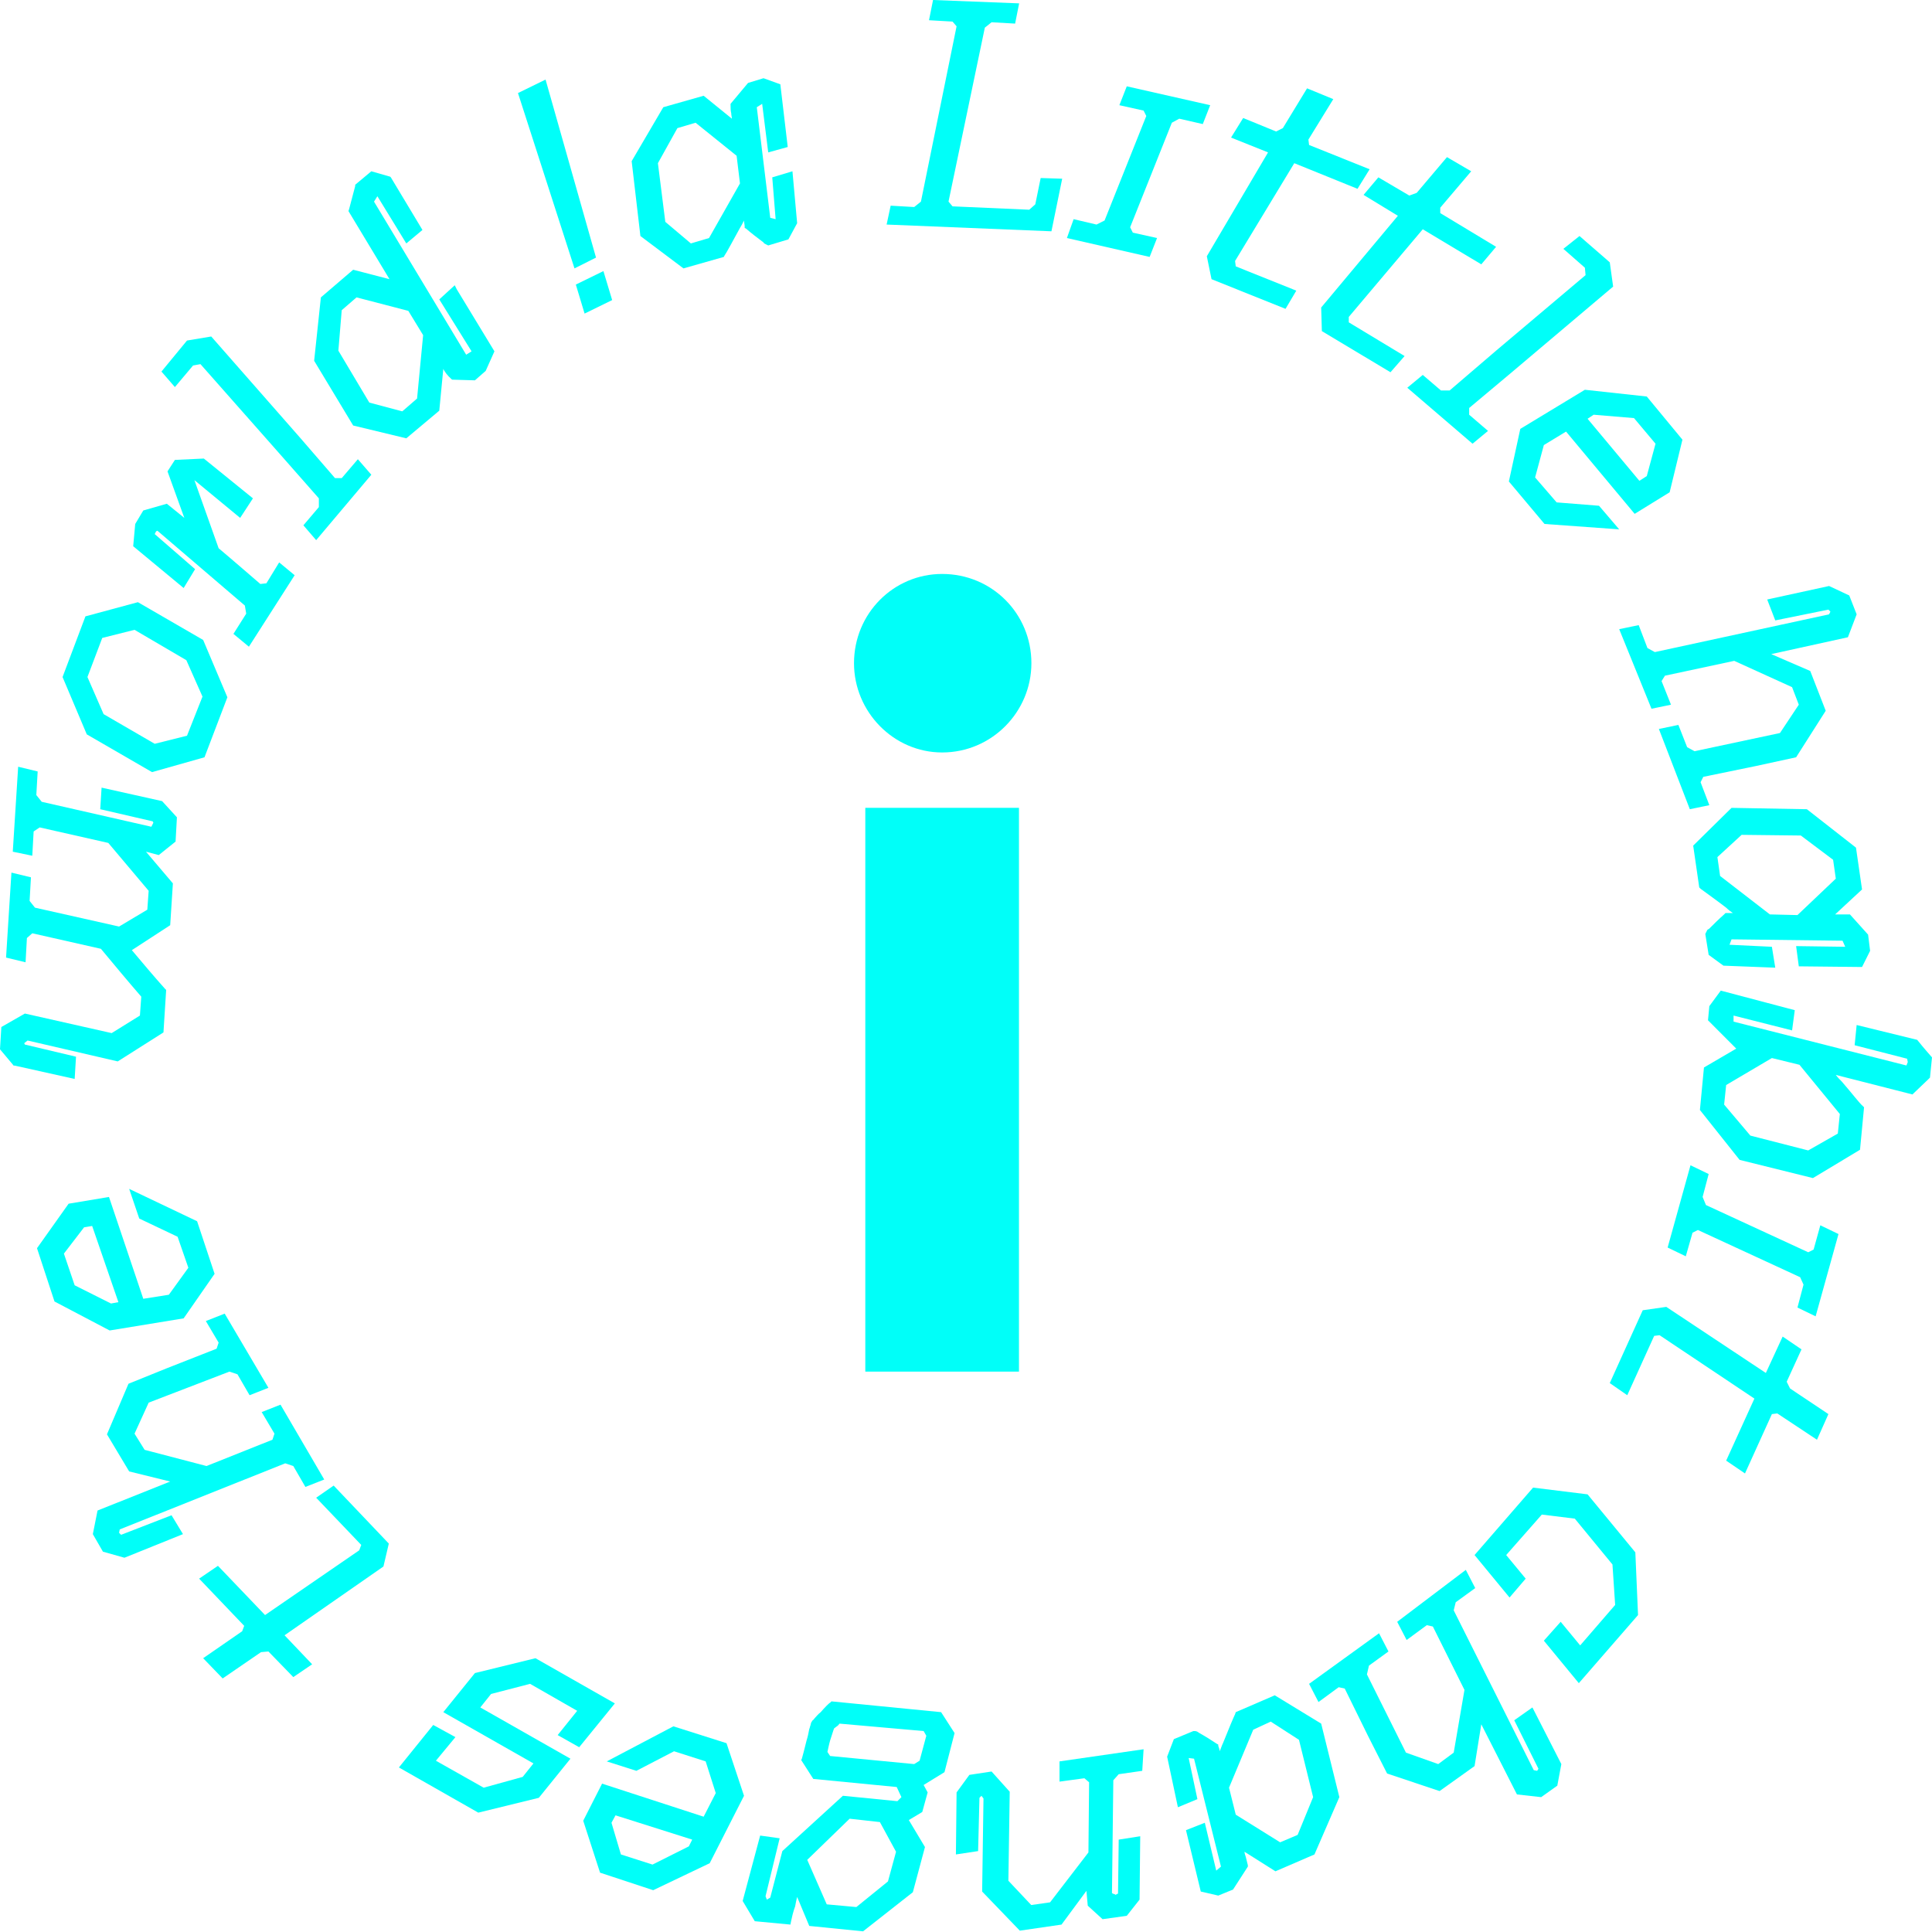 <svg width="171" height="171" viewBox="0 0 171 171" fill="none" xmlns="http://www.w3.org/2000/svg">
<path d="M56.682 20.89L55.908 14.265L58.707 9.49L62.279 8.475L64.78 10.505C64.78 10.385 64.721 10.206 64.721 10.027C64.661 9.788 64.661 9.55 64.661 9.311V9.191L66.209 7.341L67.578 6.923L69.067 7.461L69.722 13.011L67.995 13.489L67.459 9.191L66.983 9.49L68.174 19.278L68.65 19.398L68.352 15.697L70.139 15.16L70.555 19.756L69.781 21.188L67.995 21.725L67.876 21.666C67.876 21.666 67.757 21.606 67.638 21.546C67.578 21.487 67.578 21.427 67.459 21.367C66.983 21.009 66.507 20.651 66.03 20.233L65.911 20.174V20.054C65.911 19.875 65.852 19.696 65.852 19.517C65.733 19.756 65.614 19.994 65.495 20.174C64.899 21.248 64.304 22.382 64.125 22.621L64.066 22.74L60.493 23.755L56.682 20.89ZM62.756 21.069L65.495 16.234L65.197 13.787L61.565 10.863L59.957 11.34L58.231 14.444L58.886 19.636L61.148 21.546L62.756 21.069Z" fill="#00FFF9"/>
<path d="M78.832 18.204L80.915 18.324L81.511 17.846L84.666 2.328L84.309 1.91L82.225 1.791L82.583 0L90.204 0.298L89.847 2.089L87.763 1.97L87.167 2.447L83.952 17.846L84.309 18.264L91.097 18.562L91.633 18.085L92.109 15.757L94.014 15.817L93.062 20.472L78.474 19.875L78.832 18.204Z" fill="#00FFF9"/>
<path d="M95.026 19.398L97.051 19.875L97.765 19.517L101.457 10.266L101.219 9.788L99.075 9.311L99.73 7.64L107.113 9.311L106.458 10.982L104.374 10.505L103.719 10.863L100.028 20.114L100.266 20.591L102.409 21.069L101.754 22.74L94.431 21.069L95.026 19.398Z" fill="#00FFF9"/>
<path d="M112.234 13.489L108.959 12.176L110.031 10.445L112.948 11.639L113.544 11.34L115.687 7.819L118.009 8.774L115.806 12.355L115.866 12.832L121.224 14.981L120.153 16.712L114.556 14.444L109.316 23.098L109.376 23.576L114.734 25.725L113.782 27.336L107.232 24.71L106.815 22.681L112.234 13.489Z" fill="#00FFF9"/>
<path d="M123.725 19.099L120.688 17.249L121.998 15.697L124.737 17.309L125.392 17.07L128.071 13.907L130.215 15.16L127.476 18.383V18.861L132.418 21.845L131.108 23.397L125.928 20.293L119.379 28.052V28.53L124.32 31.514L123.07 32.947L116.997 29.306L116.937 27.217L123.725 19.099Z" fill="#00FFF9"/>
<path d="M125.928 33.185L127.535 34.558H128.309L132.418 31.037L140.337 24.352L140.277 23.695L138.372 22.024L139.801 20.89L142.48 23.218L142.778 25.367L133.668 33.066L130.036 36.11V36.707L131.703 38.139L130.334 39.273L124.558 34.319L125.928 33.185Z" fill="#00FFF9"/>
<path d="M134.561 37.96L140.277 34.498L145.755 35.095L148.911 38.915L147.779 43.571L144.683 45.481L138.61 38.199L136.645 39.393L135.871 42.258L137.777 44.466L141.528 44.764L143.314 46.853L136.705 46.376L133.549 42.616L134.561 37.96ZM145.1 42.556L145.755 42.138L146.529 39.273L144.624 37.005L141.051 36.707L140.515 37.065L145.1 42.556Z" fill="#00FFF9"/>
<path d="M143.314 55.687L145.04 55.329L145.814 57.358L146.469 57.716L161.89 54.374L162.009 54.135L161.831 53.956L157.127 54.911L156.413 53.061L161.89 51.867L163.676 52.703L164.331 54.374L163.557 56.403L156.77 57.895L160.223 59.388L161.593 62.909L158.973 67.027L155.4 67.803L150.756 68.758L150.518 69.236L151.292 71.265L149.565 71.623L146.826 64.521L148.553 64.162L149.327 66.132L149.982 66.49L157.544 64.879L159.211 62.372L158.615 60.82L153.495 58.492L147.362 59.805L147.065 60.283L147.898 62.372L146.172 62.73L143.314 55.687Z" fill="#00FFF9"/>
<path d="M153.257 71.503L159.925 71.623L164.272 75.025L164.808 78.725L162.426 80.934C162.545 80.934 162.724 80.934 162.902 80.934C163.141 80.934 163.379 80.934 163.617 80.934H163.736L165.344 82.724L165.522 84.157L164.808 85.589L159.211 85.53L158.973 83.739L163.319 83.799L163.081 83.261L153.257 83.142L153.078 83.62L156.829 83.799L157.127 85.649L152.542 85.47L151.232 84.515L150.935 82.665L150.994 82.545C150.994 82.545 151.054 82.426 151.113 82.307C151.173 82.247 151.232 82.247 151.292 82.187C151.709 81.769 152.126 81.352 152.602 80.934L152.721 80.814H152.84C153.019 80.814 153.197 80.814 153.376 80.814C153.197 80.695 152.959 80.516 152.781 80.337C151.768 79.561 150.756 78.845 150.518 78.666L150.399 78.546L149.863 74.846L153.257 71.503ZM152.245 77.532L156.651 80.934L159.092 80.993L162.486 77.77L162.247 76.099L159.39 73.951L154.15 73.891L152.006 75.861L152.245 77.532Z" fill="#00FFF9"/>
<path d="M158.854 89.41L158.616 91.2L153.436 89.887V90.424L168.737 94.304L168.856 94.005L168.797 93.707L164.153 92.513L164.331 90.723L169.69 92.036C170.405 92.931 170.702 93.23 171 93.588L170.821 95.378L170.702 95.498C170.285 95.915 169.809 96.333 169.392 96.751L169.273 96.87L162.486 95.139C162.664 95.378 162.843 95.557 163.022 95.736C163.855 96.691 164.629 97.706 164.867 97.885L164.986 98.004L164.629 101.765L160.461 104.271L153.971 102.66L150.458 98.243L150.816 94.483L153.674 92.812L151.173 90.305L151.292 89.052L152.304 87.679L158.854 89.41ZM152.602 97.766L154.924 100.511L160.044 101.824L162.664 100.332L162.843 98.601L159.27 94.244L156.829 93.647L152.781 96.035L152.602 97.766Z" fill="#00FFF9"/>
<path d="M151.233 103.913L150.697 105.942L150.994 106.659L160.045 110.837L160.521 110.598L161.116 108.449L162.724 109.225L160.7 116.507L159.092 115.731L159.628 113.702L159.33 113.045L150.28 108.867L149.804 109.106L149.208 111.195L147.601 110.419L149.625 103.137L151.233 103.913Z" fill="#00FFF9"/>
<path d="M156.294 121.521L157.782 118.298L159.449 119.432L158.139 122.297L158.437 122.893L161.831 125.161L160.819 127.43L157.306 125.102L156.829 125.161L154.448 130.414L152.781 129.28L155.281 123.789L146.886 118.178L146.41 118.238L144.028 123.49L142.48 122.416L145.398 115.97L147.482 115.671L156.294 121.521Z" fill="#00FFF9"/>
<path d="M140.515 132.264L144.743 137.397L144.981 142.948L139.741 148.976L136.645 145.216L138.134 143.544L139.86 145.633L142.956 142.052L142.718 138.471L139.384 134.413L136.466 134.054L133.311 137.636L135.038 139.725L133.609 141.396L130.512 137.636L135.692 131.667L140.515 132.264Z" fill="#00FFF9"/>
<path d="M129.738 138.949L130.572 140.56L128.845 141.814L128.667 142.53L135.752 156.675L136.05 156.735L136.169 156.556L134.025 152.259L135.633 151.125L138.193 156.138L137.836 158.048L136.407 159.063L134.264 158.824L131.108 152.617L130.512 156.317L127.416 158.526L122.772 156.974L121.105 153.691L119.021 149.453L118.485 149.334L116.699 150.647L115.866 149.036L122.058 144.559L122.891 146.171L121.165 147.424L120.986 148.2L124.439 155.124L127.297 156.138L128.667 155.124L129.619 149.573L126.821 143.962L126.285 143.843L124.499 145.156L123.665 143.545L129.738 138.949Z" fill="#00FFF9"/>
<path d="M116.937 152.557L118.545 159.063L116.342 164.136L112.889 165.628L110.15 163.897C110.15 164.017 110.209 164.196 110.269 164.375C110.328 164.614 110.388 164.852 110.447 165.091V165.211L109.138 167.24L107.828 167.777L106.28 167.419L104.97 161.987L106.637 161.331L107.649 165.569L108.066 165.211L105.684 155.661L105.208 155.601L105.982 159.242L104.255 159.958L103.303 155.482L103.898 153.93L105.625 153.214H105.744C105.744 153.214 105.863 153.214 105.982 153.273C106.041 153.333 106.101 153.333 106.16 153.393C106.696 153.691 107.173 153.99 107.709 154.348L107.828 154.407V154.527C107.887 154.706 107.947 154.825 107.947 155.004C108.066 154.765 108.125 154.527 108.244 154.288C108.721 153.094 109.197 151.96 109.316 151.721L109.376 151.542L112.829 150.05L116.937 152.557ZM110.924 153.094L108.78 158.227L109.376 160.615L113.305 163.062L114.853 162.405L116.223 159.063L114.972 153.99L112.472 152.378L110.924 153.094Z" fill="#00FFF9"/>
<path d="M101.1 156.735L99.016 157.034L98.539 157.571L98.42 167.538L98.48 167.598L98.658 167.658C98.718 167.658 98.718 167.717 98.718 167.717L98.956 167.598L99.016 162.823L100.921 162.525L100.861 168.135L99.73 169.568L97.587 169.866L96.277 168.672L96.158 167.359L93.955 170.344L90.263 170.881L86.929 167.419L87.048 159.182L86.869 158.944L86.691 159.123L86.572 163.838L84.607 164.136L84.666 158.645L85.798 157.093L87.763 156.795L89.37 158.585L89.251 166.464L91.275 168.613L92.942 168.374L96.336 163.957L96.396 157.75L95.979 157.392L93.776 157.69V155.9L101.219 154.825L101.1 156.735Z" fill="#00FFF9"/>
<path d="M84.488 153.393L83.595 156.854L81.749 157.988L82.106 158.645L81.63 160.376L80.439 161.092L81.868 163.48L80.796 167.479L76.39 170.94L71.627 170.463L70.555 167.896C70.496 168.135 70.436 168.374 70.377 168.732C70.198 169.209 70.079 169.747 70.019 170.045L69.96 170.343L66.804 170.045L65.733 168.254L67.281 162.465L69.007 162.704L67.757 167.837L67.876 168.135L68.174 167.956L69.246 163.838L74.604 158.943L79.427 159.421L79.784 159.063L79.367 158.168L71.984 157.451L70.913 155.78L70.972 155.661C71.032 155.482 71.21 154.765 71.389 154.049C71.508 153.691 71.568 153.333 71.627 153.035C71.687 152.915 71.687 152.796 71.746 152.676C71.746 152.557 71.806 152.497 71.806 152.438C71.806 152.438 71.865 152.378 71.925 152.259C71.984 152.259 72.044 152.139 72.103 152.08C72.222 151.96 72.401 151.721 72.639 151.542C72.997 151.125 73.413 150.707 73.473 150.707L73.592 150.587L83.297 151.542L84.488 153.393ZM75.2 160.973L71.448 164.614L73.175 168.553L75.795 168.792L78.593 166.524L79.308 163.897L77.879 161.271L75.2 160.973ZM74.306 152.557C74.247 152.617 74.187 152.736 74.068 152.796C74.009 152.855 73.89 152.915 73.83 152.975C73.771 153.094 73.651 153.512 73.473 154.049C73.354 154.467 73.294 154.825 73.235 155.064L73.473 155.422L80.915 156.138L81.392 155.84L81.987 153.631L81.749 153.214L74.306 152.557Z" fill="#00FFF9"/>
<path d="M65.852 158.944L62.815 164.912L57.814 167.3L53.11 165.748L51.621 161.152L53.289 157.869L62.279 160.794L63.351 158.705L62.458 155.9L59.659 155.004L56.325 156.735L53.705 155.9L59.6 152.796L64.303 154.288L65.852 158.944ZM54.479 160.674L54.122 161.331L54.956 164.136L57.754 165.032L60.969 163.42L61.267 162.823L54.479 160.674Z" fill="#00FFF9"/>
<path d="M51.264 154.646L49.359 153.572L51.086 151.423L46.918 149.036L43.465 149.931L42.512 151.125L50.49 155.661L47.692 159.123L42.333 160.436L35.307 156.437L38.344 152.676L40.309 153.751L38.582 155.84L42.81 158.227L46.263 157.272L47.216 156.079L39.237 151.542L42.036 148.081L47.394 146.768L54.42 150.767L51.264 154.646Z" fill="#00FFF9"/>
<path d="M25.186 144.738L27.627 147.305L25.96 148.439L23.757 146.171L23.102 146.23L19.708 148.558L17.981 146.767L21.434 144.38L21.613 143.902L17.624 139.724L19.291 138.59L23.459 142.947L31.794 137.218L31.973 136.74L27.984 132.562L29.532 131.488L34.414 136.621L33.938 138.65L25.186 144.738Z" fill="#00FFF9"/>
<path d="M28.698 130.951L27.031 131.607L25.96 129.757L25.245 129.518L10.598 135.368L10.539 135.666L10.717 135.845L15.183 134.114L16.195 135.785L11.015 137.874L9.11 137.337L8.217 135.785L8.633 133.696L15.064 131.13L11.432 130.235L9.467 126.952L11.372 122.475L14.766 121.103L19.172 119.372L19.351 118.835L18.219 116.925L19.887 116.268L23.757 122.834L22.09 123.49L21.018 121.64L20.303 121.401L13.159 124.147L11.908 126.892L12.801 128.325L18.279 129.757L24.114 127.429L24.293 126.892L23.161 124.982L24.828 124.326L28.698 130.951Z" fill="#00FFF9"/>
<path d="M16.255 116.686L9.705 117.76L4.823 115.194L3.275 110.478L6.073 106.539L9.646 105.942L12.682 114.955L14.945 114.597L16.671 112.209L15.719 109.464L12.325 107.852L11.432 105.226L17.445 108.091L18.993 112.746L16.255 116.686ZM8.157 108.509L7.443 108.628L5.656 110.956L6.609 113.761L9.824 115.373L10.479 115.253L8.157 108.509Z" fill="#00FFF9"/>
<path d="M2.441 92.095L2.143 92.334L2.203 92.453L6.728 93.528L6.609 95.497L1.25 94.304V94.363L0 92.871L0.119 90.901L2.203 89.708L9.884 91.439L12.384 89.887L12.504 88.216C11.313 86.843 10.122 85.41 8.931 83.978L2.858 82.605L2.382 83.023L2.263 85.172L0.536 84.754L1.012 77.234L2.739 77.651L2.62 79.74L3.096 80.337L10.539 82.008L13.039 80.516L13.158 78.845L9.586 74.607L3.513 73.234L2.977 73.593L2.858 75.741L1.131 75.383L1.608 67.863L3.334 68.281L3.215 70.37L3.692 70.966L13.397 73.175L13.575 72.817L13.516 72.697L8.872 71.623L8.991 69.713L14.349 70.907L15.659 72.339L15.54 74.488L14.052 75.682L12.92 75.383L15.302 78.188L15.064 81.889L11.67 84.097C12.623 85.231 13.575 86.365 14.587 87.499L14.707 87.619L14.468 91.379L10.42 93.945L2.441 92.095Z" fill="#00FFF9"/>
<path d="M13.456 68.34L7.681 64.998L5.537 59.924L7.562 54.553L12.206 53.299L17.981 56.642L20.125 61.715L18.1 67.027L13.456 68.34ZM17.922 61.655L16.493 58.432L11.908 55.746L9.05 56.463L7.74 59.924L9.169 63.207L13.694 65.833L16.552 65.117L17.922 61.655Z" fill="#00FFF9"/>
<path d="M20.661 56.105L21.792 54.314L21.673 53.598L13.932 46.973L13.813 47.032L13.694 47.271L17.267 50.375L16.255 52.046L11.789 48.346L11.968 46.376L12.682 45.182L14.766 44.585L16.314 45.839L14.826 41.721L15.481 40.706L18.041 40.586L22.387 44.108L21.256 45.839L17.207 42.496L19.351 48.525C20.006 49.062 23.042 51.688 23.042 51.688L23.578 51.628L24.709 49.778L26.079 50.912L22.03 57.239L20.661 56.105Z" fill="#00FFF9"/>
<path d="M26.853 46.495L28.222 44.884V44.108L24.65 40.049L17.743 32.23L17.088 32.35L15.48 34.26L14.29 32.887L16.552 30.141L18.696 29.783L26.555 38.736L29.651 42.317H30.247L31.675 40.646L32.866 42.019L27.984 47.808L26.853 46.495Z" fill="#00FFF9"/>
<path d="M35.962 38.796L31.259 37.662L27.805 31.932L28.401 26.321L31.259 23.874L34.474 24.71L30.842 18.682L30.901 18.503C31.08 17.846 31.259 17.13 31.437 16.473V16.354L32.866 15.16L34.533 15.638L34.593 15.697L37.391 20.353L35.962 21.547L33.402 17.369L33.104 17.846L41.261 31.395L41.738 31.096L38.88 26.5L40.249 25.247L40.428 25.605L43.762 31.096L42.988 32.827L42.035 33.663L40.011 33.603C39.535 33.185 39.416 32.947 39.297 32.767L39.237 32.648L38.88 36.349L35.962 38.796ZM35.605 36.408L36.915 35.274L37.451 29.664C36.796 28.59 36.141 27.515 36.141 27.515L31.556 26.321L30.246 27.455L29.949 31.037L32.688 35.632L35.605 36.408Z" fill="#00FFF9"/>
<path d="M45.846 8.237L48.287 7.043L52.753 22.8L50.847 23.755L45.846 8.237ZM50.967 25.188L53.408 23.994L54.182 26.56L51.741 27.754L50.967 25.188Z" fill="#00FFF9"/>
<path d="M90.188 121.4V71.5H76.588V121.4H90.188ZM83.388 66.6C87.788 66.6 91.288 63 91.288 58.7C91.288 54.3 87.788 50.8 83.388 50.8C79.088 50.8 75.588 54.3 75.588 58.7C75.588 63 79.088 66.6 83.388 66.6Z" fill="#00FFF9"/>
</svg>
